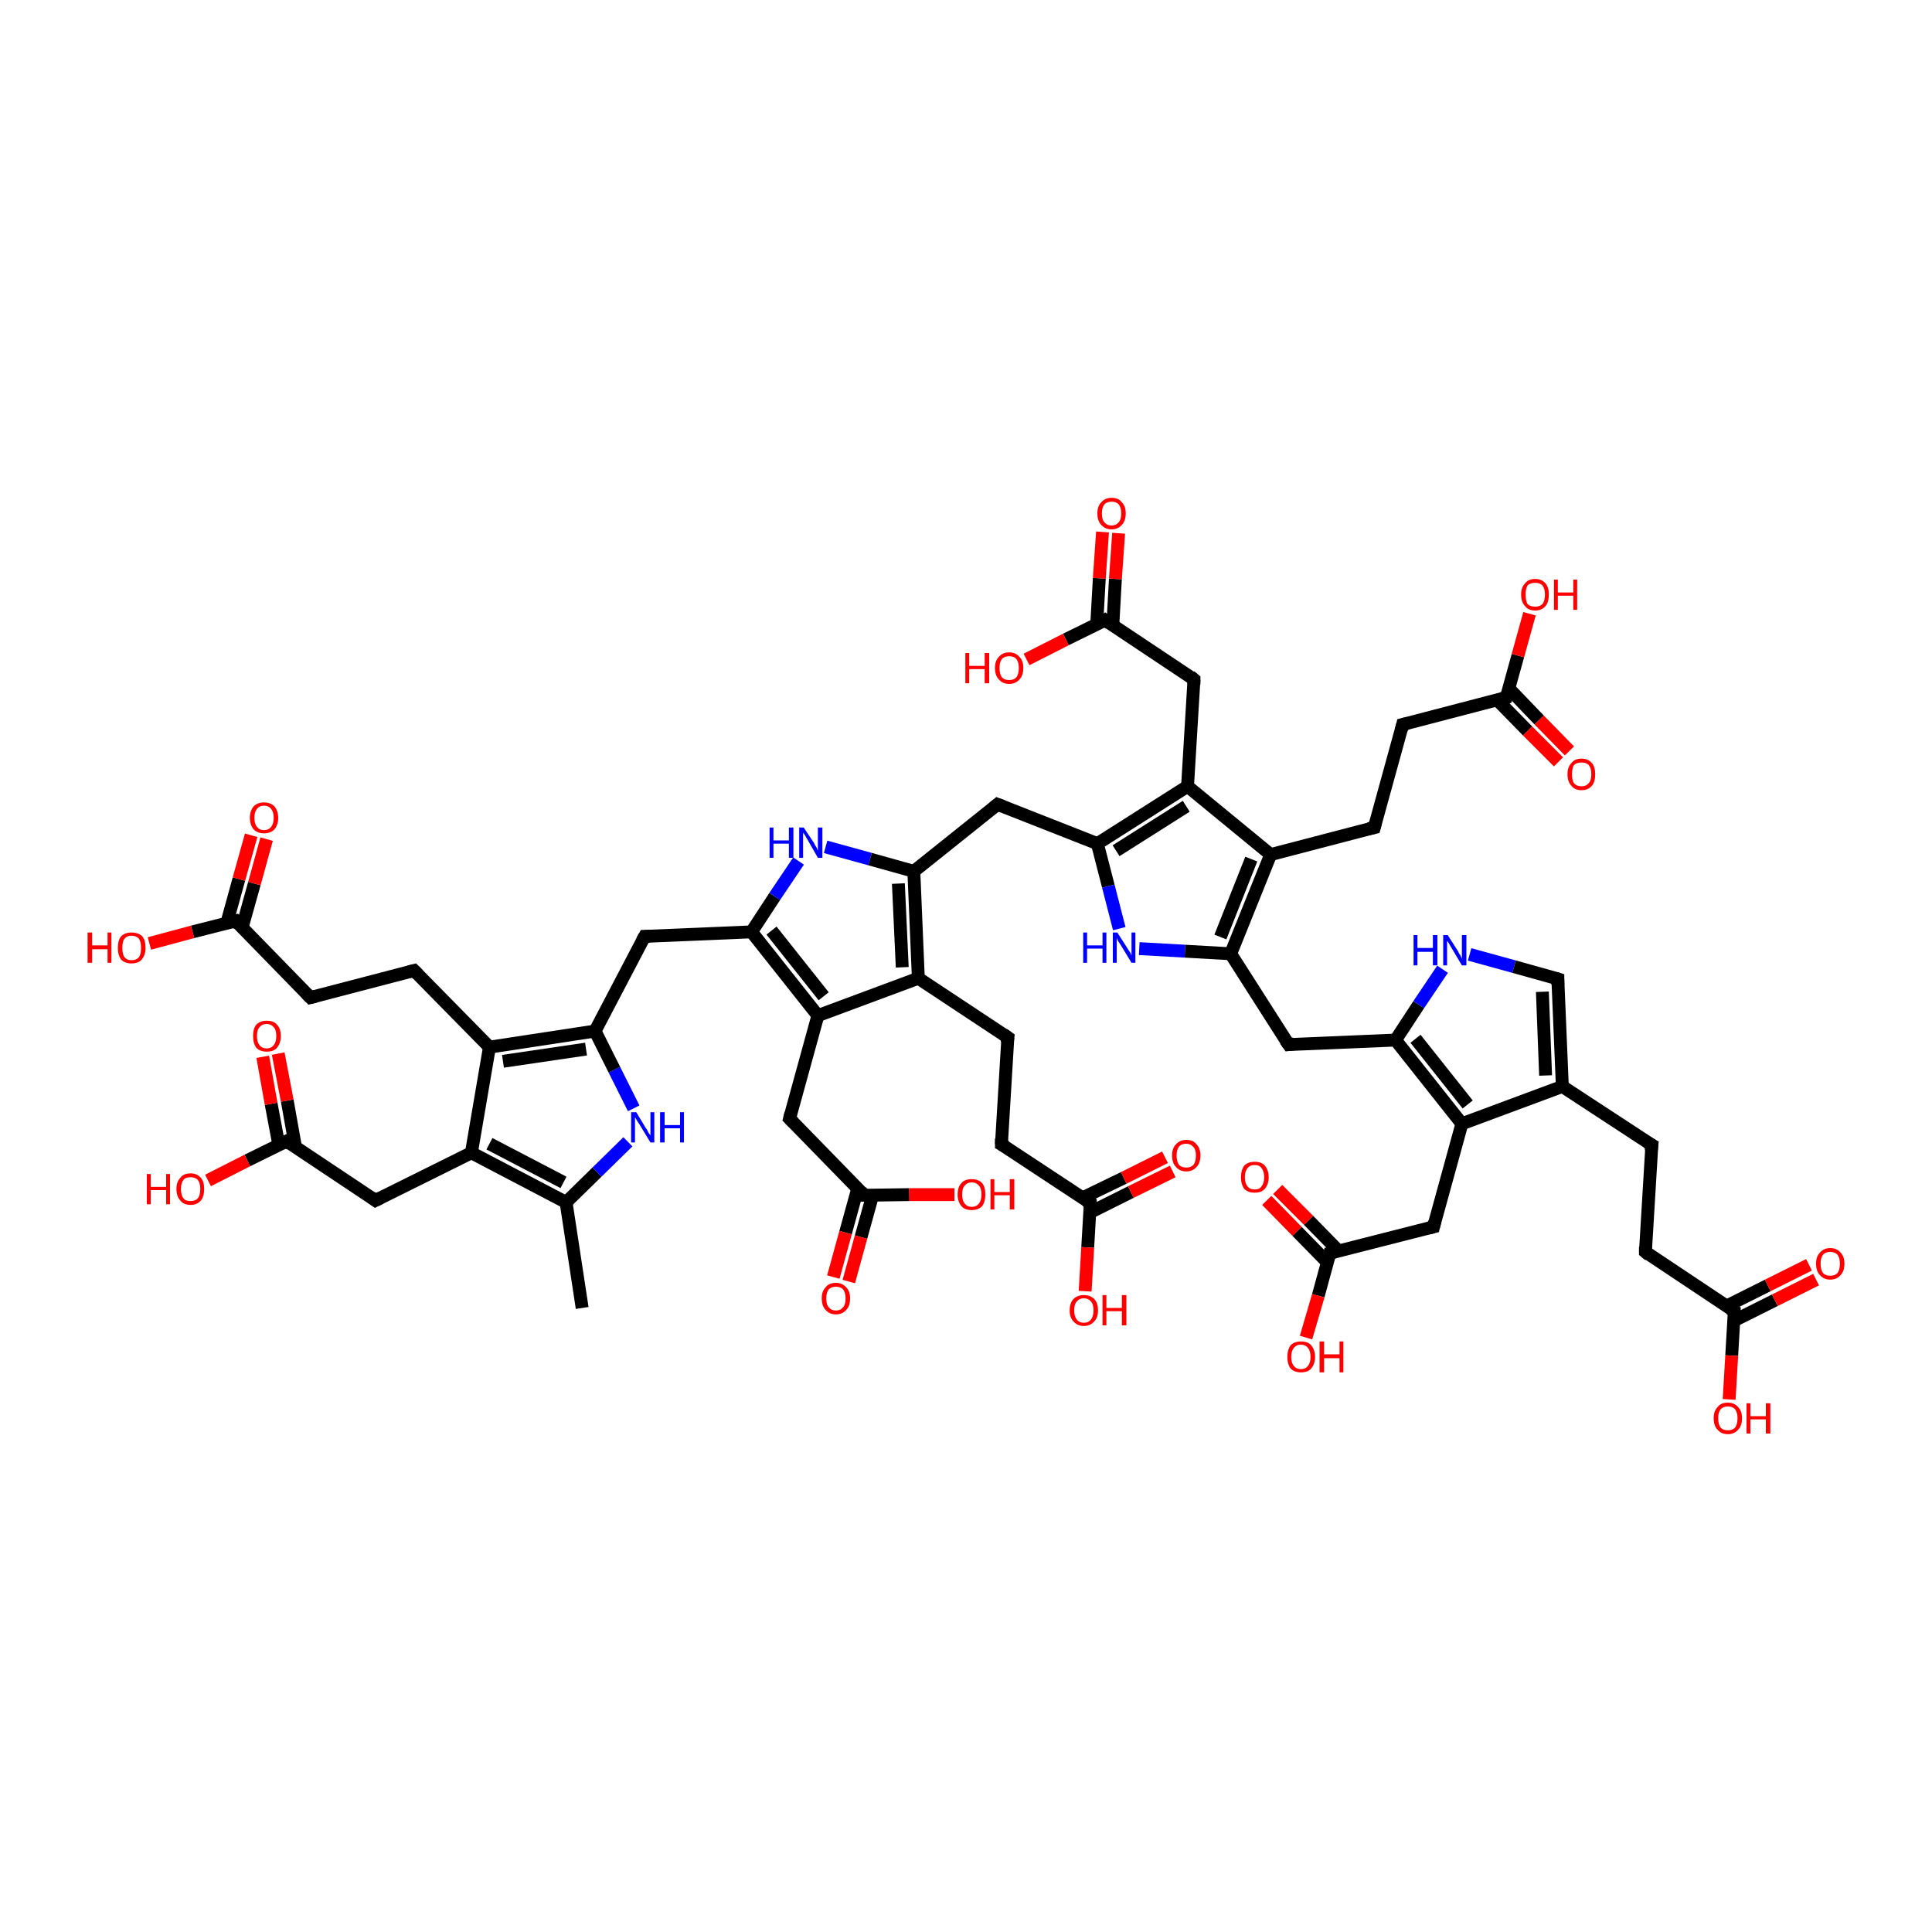 <?xml version='1.0' encoding='iso-8859-1'?>
<svg version='1.1' baseProfile='full'
              xmlns='http://www.w3.org/2000/svg'
                      xmlns:rdkit='http://www.rdkit.org/xml'
                      xmlns:xlink='http://www.w3.org/1999/xlink'
                  xml:space='preserve'
width='300px' height='300px' viewBox='0 0 300 300'>
<!-- END OF HEADER -->
<rect style='opacity:1.0;fill:#FFFFFF;stroke:none' width='300.0' height='300.0' x='0.0' y='0.0'> </rect>
<path class='bond-0 atom-0 atom-1' d='M 90.4,203.1 L 87.9,186.7' style='fill:none;fill-rule:evenodd;stroke:#000000;stroke-width:2.0px;stroke-linecap:butt;stroke-linejoin:miter;stroke-opacity:1' />
<path class='bond-1 atom-1 atom-2' d='M 87.9,186.7 L 92.7,182.0' style='fill:none;fill-rule:evenodd;stroke:#000000;stroke-width:2.0px;stroke-linecap:butt;stroke-linejoin:miter;stroke-opacity:1' />
<path class='bond-1 atom-1 atom-2' d='M 92.7,182.0 L 97.5,177.3' style='fill:none;fill-rule:evenodd;stroke:#0000FF;stroke-width:2.0px;stroke-linecap:butt;stroke-linejoin:miter;stroke-opacity:1' />
<path class='bond-2 atom-2 atom-3' d='M 98.4,172.1 L 95.4,166.1' style='fill:none;fill-rule:evenodd;stroke:#0000FF;stroke-width:2.0px;stroke-linecap:butt;stroke-linejoin:miter;stroke-opacity:1' />
<path class='bond-2 atom-2 atom-3' d='M 95.4,166.1 L 92.4,160.1' style='fill:none;fill-rule:evenodd;stroke:#000000;stroke-width:2.0px;stroke-linecap:butt;stroke-linejoin:miter;stroke-opacity:1' />
<path class='bond-3 atom-3 atom-4' d='M 92.4,160.1 L 100.1,145.4' style='fill:none;fill-rule:evenodd;stroke:#000000;stroke-width:2.0px;stroke-linecap:butt;stroke-linejoin:miter;stroke-opacity:1' />
<path class='bond-4 atom-4 atom-5' d='M 100.1,145.4 L 116.7,144.7' style='fill:none;fill-rule:evenodd;stroke:#000000;stroke-width:2.0px;stroke-linecap:butt;stroke-linejoin:miter;stroke-opacity:1' />
<path class='bond-5 atom-5 atom-6' d='M 116.7,144.7 L 120.3,139.2' style='fill:none;fill-rule:evenodd;stroke:#000000;stroke-width:2.0px;stroke-linecap:butt;stroke-linejoin:miter;stroke-opacity:1' />
<path class='bond-5 atom-5 atom-6' d='M 120.3,139.2 L 124.0,133.7' style='fill:none;fill-rule:evenodd;stroke:#0000FF;stroke-width:2.0px;stroke-linecap:butt;stroke-linejoin:miter;stroke-opacity:1' />
<path class='bond-6 atom-6 atom-7' d='M 128.2,131.5 L 135.1,133.4' style='fill:none;fill-rule:evenodd;stroke:#0000FF;stroke-width:2.0px;stroke-linecap:butt;stroke-linejoin:miter;stroke-opacity:1' />
<path class='bond-6 atom-6 atom-7' d='M 135.1,133.4 L 141.9,135.3' style='fill:none;fill-rule:evenodd;stroke:#000000;stroke-width:2.0px;stroke-linecap:butt;stroke-linejoin:miter;stroke-opacity:1' />
<path class='bond-7 atom-7 atom-8' d='M 141.9,135.3 L 154.9,124.9' style='fill:none;fill-rule:evenodd;stroke:#000000;stroke-width:2.0px;stroke-linecap:butt;stroke-linejoin:miter;stroke-opacity:1' />
<path class='bond-8 atom-8 atom-9' d='M 154.9,124.9 L 170.4,131.0' style='fill:none;fill-rule:evenodd;stroke:#000000;stroke-width:2.0px;stroke-linecap:butt;stroke-linejoin:miter;stroke-opacity:1' />
<path class='bond-9 atom-9 atom-10' d='M 170.4,131.0 L 172.1,137.6' style='fill:none;fill-rule:evenodd;stroke:#000000;stroke-width:2.0px;stroke-linecap:butt;stroke-linejoin:miter;stroke-opacity:1' />
<path class='bond-9 atom-9 atom-10' d='M 172.1,137.6 L 173.8,144.2' style='fill:none;fill-rule:evenodd;stroke:#0000FF;stroke-width:2.0px;stroke-linecap:butt;stroke-linejoin:miter;stroke-opacity:1' />
<path class='bond-10 atom-10 atom-11' d='M 176.9,147.3 L 184.0,147.7' style='fill:none;fill-rule:evenodd;stroke:#0000FF;stroke-width:2.0px;stroke-linecap:butt;stroke-linejoin:miter;stroke-opacity:1' />
<path class='bond-10 atom-10 atom-11' d='M 184.0,147.7 L 191.1,148.1' style='fill:none;fill-rule:evenodd;stroke:#000000;stroke-width:2.0px;stroke-linecap:butt;stroke-linejoin:miter;stroke-opacity:1' />
<path class='bond-11 atom-11 atom-12' d='M 191.1,148.1 L 200.1,162.2' style='fill:none;fill-rule:evenodd;stroke:#000000;stroke-width:2.0px;stroke-linecap:butt;stroke-linejoin:miter;stroke-opacity:1' />
<path class='bond-12 atom-12 atom-13' d='M 200.1,162.2 L 216.7,161.5' style='fill:none;fill-rule:evenodd;stroke:#000000;stroke-width:2.0px;stroke-linecap:butt;stroke-linejoin:miter;stroke-opacity:1' />
<path class='bond-13 atom-13 atom-14' d='M 216.7,161.5 L 220.3,156.0' style='fill:none;fill-rule:evenodd;stroke:#000000;stroke-width:2.0px;stroke-linecap:butt;stroke-linejoin:miter;stroke-opacity:1' />
<path class='bond-13 atom-13 atom-14' d='M 220.3,156.0 L 224.0,150.5' style='fill:none;fill-rule:evenodd;stroke:#0000FF;stroke-width:2.0px;stroke-linecap:butt;stroke-linejoin:miter;stroke-opacity:1' />
<path class='bond-14 atom-14 atom-15' d='M 228.2,148.2 L 235.1,150.1' style='fill:none;fill-rule:evenodd;stroke:#0000FF;stroke-width:2.0px;stroke-linecap:butt;stroke-linejoin:miter;stroke-opacity:1' />
<path class='bond-14 atom-14 atom-15' d='M 235.1,150.1 L 241.9,152.0' style='fill:none;fill-rule:evenodd;stroke:#000000;stroke-width:2.0px;stroke-linecap:butt;stroke-linejoin:miter;stroke-opacity:1' />
<path class='bond-15 atom-15 atom-16' d='M 241.9,152.0 L 242.6,168.7' style='fill:none;fill-rule:evenodd;stroke:#000000;stroke-width:2.0px;stroke-linecap:butt;stroke-linejoin:miter;stroke-opacity:1' />
<path class='bond-15 atom-15 atom-16' d='M 239.5,154.0 L 240.0,167.0' style='fill:none;fill-rule:evenodd;stroke:#000000;stroke-width:2.0px;stroke-linecap:butt;stroke-linejoin:miter;stroke-opacity:1' />
<path class='bond-16 atom-16 atom-17' d='M 242.6,168.7 L 256.5,177.8' style='fill:none;fill-rule:evenodd;stroke:#000000;stroke-width:2.0px;stroke-linecap:butt;stroke-linejoin:miter;stroke-opacity:1' />
<path class='bond-17 atom-17 atom-18' d='M 256.5,177.8 L 255.5,194.4' style='fill:none;fill-rule:evenodd;stroke:#000000;stroke-width:2.0px;stroke-linecap:butt;stroke-linejoin:miter;stroke-opacity:1' />
<path class='bond-18 atom-18 atom-19' d='M 255.5,194.4 L 269.3,203.6' style='fill:none;fill-rule:evenodd;stroke:#000000;stroke-width:2.0px;stroke-linecap:butt;stroke-linejoin:miter;stroke-opacity:1' />
<path class='bond-19 atom-19 atom-20' d='M 269.3,203.6 L 268.9,210.5' style='fill:none;fill-rule:evenodd;stroke:#000000;stroke-width:2.0px;stroke-linecap:butt;stroke-linejoin:miter;stroke-opacity:1' />
<path class='bond-19 atom-19 atom-20' d='M 268.9,210.5 L 268.5,217.3' style='fill:none;fill-rule:evenodd;stroke:#FF0000;stroke-width:2.0px;stroke-linecap:butt;stroke-linejoin:miter;stroke-opacity:1' />
<path class='bond-20 atom-19 atom-21' d='M 269.2,205.1 L 275.6,201.9' style='fill:none;fill-rule:evenodd;stroke:#000000;stroke-width:2.0px;stroke-linecap:butt;stroke-linejoin:miter;stroke-opacity:1' />
<path class='bond-20 atom-19 atom-21' d='M 275.6,201.9 L 282.0,198.7' style='fill:none;fill-rule:evenodd;stroke:#FF0000;stroke-width:2.0px;stroke-linecap:butt;stroke-linejoin:miter;stroke-opacity:1' />
<path class='bond-20 atom-19 atom-21' d='M 268.1,202.8 L 274.5,199.6' style='fill:none;fill-rule:evenodd;stroke:#000000;stroke-width:2.0px;stroke-linecap:butt;stroke-linejoin:miter;stroke-opacity:1' />
<path class='bond-20 atom-19 atom-21' d='M 274.5,199.6 L 280.9,196.4' style='fill:none;fill-rule:evenodd;stroke:#FF0000;stroke-width:2.0px;stroke-linecap:butt;stroke-linejoin:miter;stroke-opacity:1' />
<path class='bond-21 atom-16 atom-22' d='M 242.6,168.7 L 227.0,174.5' style='fill:none;fill-rule:evenodd;stroke:#000000;stroke-width:2.0px;stroke-linecap:butt;stroke-linejoin:miter;stroke-opacity:1' />
<path class='bond-22 atom-22 atom-23' d='M 227.0,174.5 L 222.6,190.5' style='fill:none;fill-rule:evenodd;stroke:#000000;stroke-width:2.0px;stroke-linecap:butt;stroke-linejoin:miter;stroke-opacity:1' />
<path class='bond-23 atom-23 atom-24' d='M 222.6,190.5 L 206.5,194.6' style='fill:none;fill-rule:evenodd;stroke:#000000;stroke-width:2.0px;stroke-linecap:butt;stroke-linejoin:miter;stroke-opacity:1' />
<path class='bond-24 atom-24 atom-25' d='M 206.5,194.6 L 204.7,201.2' style='fill:none;fill-rule:evenodd;stroke:#000000;stroke-width:2.0px;stroke-linecap:butt;stroke-linejoin:miter;stroke-opacity:1' />
<path class='bond-24 atom-24 atom-25' d='M 204.7,201.2 L 202.8,207.7' style='fill:none;fill-rule:evenodd;stroke:#FF0000;stroke-width:2.0px;stroke-linecap:butt;stroke-linejoin:miter;stroke-opacity:1' />
<path class='bond-25 atom-24 atom-26' d='M 207.9,194.3 L 203.2,189.5' style='fill:none;fill-rule:evenodd;stroke:#000000;stroke-width:2.0px;stroke-linecap:butt;stroke-linejoin:miter;stroke-opacity:1' />
<path class='bond-25 atom-24 atom-26' d='M 203.2,189.5 L 198.4,184.7' style='fill:none;fill-rule:evenodd;stroke:#FF0000;stroke-width:2.0px;stroke-linecap:butt;stroke-linejoin:miter;stroke-opacity:1' />
<path class='bond-25 atom-24 atom-26' d='M 206.1,196.0 L 201.4,191.2' style='fill:none;fill-rule:evenodd;stroke:#000000;stroke-width:2.0px;stroke-linecap:butt;stroke-linejoin:miter;stroke-opacity:1' />
<path class='bond-25 atom-24 atom-26' d='M 201.4,191.2 L 196.7,186.4' style='fill:none;fill-rule:evenodd;stroke:#FF0000;stroke-width:2.0px;stroke-linecap:butt;stroke-linejoin:miter;stroke-opacity:1' />
<path class='bond-26 atom-11 atom-27' d='M 191.1,148.1 L 197.3,132.7' style='fill:none;fill-rule:evenodd;stroke:#000000;stroke-width:2.0px;stroke-linecap:butt;stroke-linejoin:miter;stroke-opacity:1' />
<path class='bond-26 atom-11 atom-27' d='M 189.5,145.5 L 194.3,133.4' style='fill:none;fill-rule:evenodd;stroke:#000000;stroke-width:2.0px;stroke-linecap:butt;stroke-linejoin:miter;stroke-opacity:1' />
<path class='bond-27 atom-27 atom-28' d='M 197.3,132.7 L 213.4,128.5' style='fill:none;fill-rule:evenodd;stroke:#000000;stroke-width:2.0px;stroke-linecap:butt;stroke-linejoin:miter;stroke-opacity:1' />
<path class='bond-28 atom-28 atom-29' d='M 213.4,128.5 L 217.8,112.5' style='fill:none;fill-rule:evenodd;stroke:#000000;stroke-width:2.0px;stroke-linecap:butt;stroke-linejoin:miter;stroke-opacity:1' />
<path class='bond-29 atom-29 atom-30' d='M 217.8,112.5 L 233.9,108.3' style='fill:none;fill-rule:evenodd;stroke:#000000;stroke-width:2.0px;stroke-linecap:butt;stroke-linejoin:miter;stroke-opacity:1' />
<path class='bond-30 atom-30 atom-31' d='M 233.9,108.3 L 235.7,101.8' style='fill:none;fill-rule:evenodd;stroke:#000000;stroke-width:2.0px;stroke-linecap:butt;stroke-linejoin:miter;stroke-opacity:1' />
<path class='bond-30 atom-30 atom-31' d='M 235.7,101.8 L 237.5,95.3' style='fill:none;fill-rule:evenodd;stroke:#FF0000;stroke-width:2.0px;stroke-linecap:butt;stroke-linejoin:miter;stroke-opacity:1' />
<path class='bond-31 atom-30 atom-32' d='M 232.5,108.7 L 237.2,113.5' style='fill:none;fill-rule:evenodd;stroke:#000000;stroke-width:2.0px;stroke-linecap:butt;stroke-linejoin:miter;stroke-opacity:1' />
<path class='bond-31 atom-30 atom-32' d='M 237.2,113.5 L 242.0,118.3' style='fill:none;fill-rule:evenodd;stroke:#FF0000;stroke-width:2.0px;stroke-linecap:butt;stroke-linejoin:miter;stroke-opacity:1' />
<path class='bond-31 atom-30 atom-32' d='M 234.3,106.9 L 239.0,111.8' style='fill:none;fill-rule:evenodd;stroke:#000000;stroke-width:2.0px;stroke-linecap:butt;stroke-linejoin:miter;stroke-opacity:1' />
<path class='bond-31 atom-30 atom-32' d='M 239.0,111.8 L 243.7,116.6' style='fill:none;fill-rule:evenodd;stroke:#FF0000;stroke-width:2.0px;stroke-linecap:butt;stroke-linejoin:miter;stroke-opacity:1' />
<path class='bond-32 atom-27 atom-33' d='M 197.3,132.7 L 184.4,122.1' style='fill:none;fill-rule:evenodd;stroke:#000000;stroke-width:2.0px;stroke-linecap:butt;stroke-linejoin:miter;stroke-opacity:1' />
<path class='bond-33 atom-33 atom-34' d='M 184.4,122.1 L 185.4,105.5' style='fill:none;fill-rule:evenodd;stroke:#000000;stroke-width:2.0px;stroke-linecap:butt;stroke-linejoin:miter;stroke-opacity:1' />
<path class='bond-34 atom-34 atom-35' d='M 185.4,105.5 L 171.6,96.3' style='fill:none;fill-rule:evenodd;stroke:#000000;stroke-width:2.0px;stroke-linecap:butt;stroke-linejoin:miter;stroke-opacity:1' />
<path class='bond-35 atom-35 atom-36' d='M 171.6,96.3 L 165.5,99.3' style='fill:none;fill-rule:evenodd;stroke:#000000;stroke-width:2.0px;stroke-linecap:butt;stroke-linejoin:miter;stroke-opacity:1' />
<path class='bond-35 atom-35 atom-36' d='M 165.5,99.3 L 159.4,102.4' style='fill:none;fill-rule:evenodd;stroke:#FF0000;stroke-width:2.0px;stroke-linecap:butt;stroke-linejoin:miter;stroke-opacity:1' />
<path class='bond-36 atom-35 atom-37' d='M 172.8,97.1 L 173.2,89.9' style='fill:none;fill-rule:evenodd;stroke:#000000;stroke-width:2.0px;stroke-linecap:butt;stroke-linejoin:miter;stroke-opacity:1' />
<path class='bond-36 atom-35 atom-37' d='M 173.2,89.9 L 173.7,82.8' style='fill:none;fill-rule:evenodd;stroke:#FF0000;stroke-width:2.0px;stroke-linecap:butt;stroke-linejoin:miter;stroke-opacity:1' />
<path class='bond-36 atom-35 atom-37' d='M 170.3,96.9 L 170.7,89.8' style='fill:none;fill-rule:evenodd;stroke:#000000;stroke-width:2.0px;stroke-linecap:butt;stroke-linejoin:miter;stroke-opacity:1' />
<path class='bond-36 atom-35 atom-37' d='M 170.7,89.8 L 171.2,82.6' style='fill:none;fill-rule:evenodd;stroke:#FF0000;stroke-width:2.0px;stroke-linecap:butt;stroke-linejoin:miter;stroke-opacity:1' />
<path class='bond-37 atom-7 atom-38' d='M 141.9,135.3 L 142.6,151.9' style='fill:none;fill-rule:evenodd;stroke:#000000;stroke-width:2.0px;stroke-linecap:butt;stroke-linejoin:miter;stroke-opacity:1' />
<path class='bond-37 atom-7 atom-38' d='M 139.5,137.2 L 140.1,150.2' style='fill:none;fill-rule:evenodd;stroke:#000000;stroke-width:2.0px;stroke-linecap:butt;stroke-linejoin:miter;stroke-opacity:1' />
<path class='bond-38 atom-38 atom-39' d='M 142.6,151.9 L 156.5,161.1' style='fill:none;fill-rule:evenodd;stroke:#000000;stroke-width:2.0px;stroke-linecap:butt;stroke-linejoin:miter;stroke-opacity:1' />
<path class='bond-39 atom-39 atom-40' d='M 156.5,161.1 L 155.5,177.7' style='fill:none;fill-rule:evenodd;stroke:#000000;stroke-width:2.0px;stroke-linecap:butt;stroke-linejoin:miter;stroke-opacity:1' />
<path class='bond-40 atom-40 atom-41' d='M 155.5,177.7 L 169.3,186.8' style='fill:none;fill-rule:evenodd;stroke:#000000;stroke-width:2.0px;stroke-linecap:butt;stroke-linejoin:miter;stroke-opacity:1' />
<path class='bond-41 atom-41 atom-42' d='M 169.3,186.8 L 168.9,193.7' style='fill:none;fill-rule:evenodd;stroke:#000000;stroke-width:2.0px;stroke-linecap:butt;stroke-linejoin:miter;stroke-opacity:1' />
<path class='bond-41 atom-41 atom-42' d='M 168.9,193.7 L 168.5,200.5' style='fill:none;fill-rule:evenodd;stroke:#FF0000;stroke-width:2.0px;stroke-linecap:butt;stroke-linejoin:miter;stroke-opacity:1' />
<path class='bond-42 atom-41 atom-43' d='M 169.2,188.3 L 175.6,185.1' style='fill:none;fill-rule:evenodd;stroke:#000000;stroke-width:2.0px;stroke-linecap:butt;stroke-linejoin:miter;stroke-opacity:1' />
<path class='bond-42 atom-41 atom-43' d='M 175.6,185.1 L 182.1,181.9' style='fill:none;fill-rule:evenodd;stroke:#FF0000;stroke-width:2.0px;stroke-linecap:butt;stroke-linejoin:miter;stroke-opacity:1' />
<path class='bond-42 atom-41 atom-43' d='M 168.1,186.0 L 174.5,182.9' style='fill:none;fill-rule:evenodd;stroke:#000000;stroke-width:2.0px;stroke-linecap:butt;stroke-linejoin:miter;stroke-opacity:1' />
<path class='bond-42 atom-41 atom-43' d='M 174.5,182.9 L 180.9,179.7' style='fill:none;fill-rule:evenodd;stroke:#FF0000;stroke-width:2.0px;stroke-linecap:butt;stroke-linejoin:miter;stroke-opacity:1' />
<path class='bond-43 atom-38 atom-44' d='M 142.6,151.9 L 127.0,157.7' style='fill:none;fill-rule:evenodd;stroke:#000000;stroke-width:2.0px;stroke-linecap:butt;stroke-linejoin:miter;stroke-opacity:1' />
<path class='bond-44 atom-44 atom-45' d='M 127.0,157.7 L 122.6,173.7' style='fill:none;fill-rule:evenodd;stroke:#000000;stroke-width:2.0px;stroke-linecap:butt;stroke-linejoin:miter;stroke-opacity:1' />
<path class='bond-45 atom-45 atom-46' d='M 122.6,173.7 L 134.2,185.6' style='fill:none;fill-rule:evenodd;stroke:#000000;stroke-width:2.0px;stroke-linecap:butt;stroke-linejoin:miter;stroke-opacity:1' />
<path class='bond-46 atom-46 atom-47' d='M 134.2,185.6 L 141.2,185.5' style='fill:none;fill-rule:evenodd;stroke:#000000;stroke-width:2.0px;stroke-linecap:butt;stroke-linejoin:miter;stroke-opacity:1' />
<path class='bond-46 atom-46 atom-47' d='M 141.2,185.5 L 148.2,185.5' style='fill:none;fill-rule:evenodd;stroke:#FF0000;stroke-width:2.0px;stroke-linecap:butt;stroke-linejoin:miter;stroke-opacity:1' />
<path class='bond-47 atom-46 atom-48' d='M 133.2,184.5 L 131.3,191.4' style='fill:none;fill-rule:evenodd;stroke:#000000;stroke-width:2.0px;stroke-linecap:butt;stroke-linejoin:miter;stroke-opacity:1' />
<path class='bond-47 atom-46 atom-48' d='M 131.3,191.4 L 129.4,198.3' style='fill:none;fill-rule:evenodd;stroke:#FF0000;stroke-width:2.0px;stroke-linecap:butt;stroke-linejoin:miter;stroke-opacity:1' />
<path class='bond-47 atom-46 atom-48' d='M 135.5,185.6 L 133.7,192.1' style='fill:none;fill-rule:evenodd;stroke:#000000;stroke-width:2.0px;stroke-linecap:butt;stroke-linejoin:miter;stroke-opacity:1' />
<path class='bond-47 atom-46 atom-48' d='M 133.7,192.1 L 131.8,199.0' style='fill:none;fill-rule:evenodd;stroke:#FF0000;stroke-width:2.0px;stroke-linecap:butt;stroke-linejoin:miter;stroke-opacity:1' />
<path class='bond-48 atom-3 atom-49' d='M 92.4,160.1 L 76.0,162.6' style='fill:none;fill-rule:evenodd;stroke:#000000;stroke-width:2.0px;stroke-linecap:butt;stroke-linejoin:miter;stroke-opacity:1' />
<path class='bond-48 atom-3 atom-49' d='M 91.0,162.9 L 78.1,164.8' style='fill:none;fill-rule:evenodd;stroke:#000000;stroke-width:2.0px;stroke-linecap:butt;stroke-linejoin:miter;stroke-opacity:1' />
<path class='bond-49 atom-49 atom-50' d='M 76.0,162.6 L 64.3,150.7' style='fill:none;fill-rule:evenodd;stroke:#000000;stroke-width:2.0px;stroke-linecap:butt;stroke-linejoin:miter;stroke-opacity:1' />
<path class='bond-50 atom-50 atom-51' d='M 64.3,150.7 L 48.2,154.9' style='fill:none;fill-rule:evenodd;stroke:#000000;stroke-width:2.0px;stroke-linecap:butt;stroke-linejoin:miter;stroke-opacity:1' />
<path class='bond-51 atom-51 atom-52' d='M 48.2,154.9 L 36.6,143.0' style='fill:none;fill-rule:evenodd;stroke:#000000;stroke-width:2.0px;stroke-linecap:butt;stroke-linejoin:miter;stroke-opacity:1' />
<path class='bond-52 atom-52 atom-53' d='M 36.6,143.0 L 29.9,144.7' style='fill:none;fill-rule:evenodd;stroke:#000000;stroke-width:2.0px;stroke-linecap:butt;stroke-linejoin:miter;stroke-opacity:1' />
<path class='bond-52 atom-52 atom-53' d='M 29.9,144.7 L 23.2,146.5' style='fill:none;fill-rule:evenodd;stroke:#FF0000;stroke-width:2.0px;stroke-linecap:butt;stroke-linejoin:miter;stroke-opacity:1' />
<path class='bond-53 atom-52 atom-54' d='M 37.6,144.0 L 39.5,137.2' style='fill:none;fill-rule:evenodd;stroke:#000000;stroke-width:2.0px;stroke-linecap:butt;stroke-linejoin:miter;stroke-opacity:1' />
<path class='bond-53 atom-52 atom-54' d='M 39.5,137.2 L 41.4,130.3' style='fill:none;fill-rule:evenodd;stroke:#FF0000;stroke-width:2.0px;stroke-linecap:butt;stroke-linejoin:miter;stroke-opacity:1' />
<path class='bond-53 atom-52 atom-54' d='M 35.2,143.4 L 37.1,136.5' style='fill:none;fill-rule:evenodd;stroke:#000000;stroke-width:2.0px;stroke-linecap:butt;stroke-linejoin:miter;stroke-opacity:1' />
<path class='bond-53 atom-52 atom-54' d='M 37.1,136.5 L 39.0,129.7' style='fill:none;fill-rule:evenodd;stroke:#FF0000;stroke-width:2.0px;stroke-linecap:butt;stroke-linejoin:miter;stroke-opacity:1' />
<path class='bond-54 atom-49 atom-55' d='M 76.0,162.6 L 73.2,179.0' style='fill:none;fill-rule:evenodd;stroke:#000000;stroke-width:2.0px;stroke-linecap:butt;stroke-linejoin:miter;stroke-opacity:1' />
<path class='bond-55 atom-55 atom-56' d='M 73.2,179.0 L 58.3,186.4' style='fill:none;fill-rule:evenodd;stroke:#000000;stroke-width:2.0px;stroke-linecap:butt;stroke-linejoin:miter;stroke-opacity:1' />
<path class='bond-56 atom-56 atom-57' d='M 58.3,186.4 L 44.5,177.2' style='fill:none;fill-rule:evenodd;stroke:#000000;stroke-width:2.0px;stroke-linecap:butt;stroke-linejoin:miter;stroke-opacity:1' />
<path class='bond-57 atom-57 atom-58' d='M 44.5,177.2 L 38.4,180.2' style='fill:none;fill-rule:evenodd;stroke:#000000;stroke-width:2.0px;stroke-linecap:butt;stroke-linejoin:miter;stroke-opacity:1' />
<path class='bond-57 atom-57 atom-58' d='M 38.4,180.2 L 32.3,183.3' style='fill:none;fill-rule:evenodd;stroke:#FF0000;stroke-width:2.0px;stroke-linecap:butt;stroke-linejoin:miter;stroke-opacity:1' />
<path class='bond-58 atom-57 atom-59' d='M 45.9,178.2 L 44.6,170.9' style='fill:none;fill-rule:evenodd;stroke:#000000;stroke-width:2.0px;stroke-linecap:butt;stroke-linejoin:miter;stroke-opacity:1' />
<path class='bond-58 atom-57 atom-59' d='M 44.6,170.9 L 43.2,163.6' style='fill:none;fill-rule:evenodd;stroke:#FF0000;stroke-width:2.0px;stroke-linecap:butt;stroke-linejoin:miter;stroke-opacity:1' />
<path class='bond-58 atom-57 atom-59' d='M 43.3,177.8 L 42.1,171.4' style='fill:none;fill-rule:evenodd;stroke:#000000;stroke-width:2.0px;stroke-linecap:butt;stroke-linejoin:miter;stroke-opacity:1' />
<path class='bond-58 atom-57 atom-59' d='M 42.1,171.4 L 40.8,164.1' style='fill:none;fill-rule:evenodd;stroke:#FF0000;stroke-width:2.0px;stroke-linecap:butt;stroke-linejoin:miter;stroke-opacity:1' />
<path class='bond-59 atom-55 atom-1' d='M 73.2,179.0 L 87.9,186.7' style='fill:none;fill-rule:evenodd;stroke:#000000;stroke-width:2.0px;stroke-linecap:butt;stroke-linejoin:miter;stroke-opacity:1' />
<path class='bond-59 atom-55 atom-1' d='M 76.0,177.6 L 87.5,183.6' style='fill:none;fill-rule:evenodd;stroke:#000000;stroke-width:2.0px;stroke-linecap:butt;stroke-linejoin:miter;stroke-opacity:1' />
<path class='bond-60 atom-44 atom-5' d='M 127.0,157.7 L 116.7,144.7' style='fill:none;fill-rule:evenodd;stroke:#000000;stroke-width:2.0px;stroke-linecap:butt;stroke-linejoin:miter;stroke-opacity:1' />
<path class='bond-60 atom-44 atom-5' d='M 127.9,154.7 L 119.8,144.5' style='fill:none;fill-rule:evenodd;stroke:#000000;stroke-width:2.0px;stroke-linecap:butt;stroke-linejoin:miter;stroke-opacity:1' />
<path class='bond-61 atom-33 atom-9' d='M 184.4,122.1 L 170.4,131.0' style='fill:none;fill-rule:evenodd;stroke:#000000;stroke-width:2.0px;stroke-linecap:butt;stroke-linejoin:miter;stroke-opacity:1' />
<path class='bond-61 atom-33 atom-9' d='M 184.2,125.2 L 173.3,132.1' style='fill:none;fill-rule:evenodd;stroke:#000000;stroke-width:2.0px;stroke-linecap:butt;stroke-linejoin:miter;stroke-opacity:1' />
<path class='bond-62 atom-22 atom-13' d='M 227.0,174.5 L 216.7,161.5' style='fill:none;fill-rule:evenodd;stroke:#000000;stroke-width:2.0px;stroke-linecap:butt;stroke-linejoin:miter;stroke-opacity:1' />
<path class='bond-62 atom-22 atom-13' d='M 227.9,171.5 L 219.8,161.3' style='fill:none;fill-rule:evenodd;stroke:#000000;stroke-width:2.0px;stroke-linecap:butt;stroke-linejoin:miter;stroke-opacity:1' />
<path d='M 99.7,146.1 L 100.1,145.4 L 100.9,145.4' style='fill:none;stroke:#000000;stroke-width:2.0px;stroke-linecap:butt;stroke-linejoin:miter;stroke-opacity:1;' />
<path d='M 154.3,125.4 L 154.9,124.9 L 155.7,125.2' style='fill:none;stroke:#000000;stroke-width:2.0px;stroke-linecap:butt;stroke-linejoin:miter;stroke-opacity:1;' />
<path d='M 199.6,161.5 L 200.1,162.2 L 200.9,162.1' style='fill:none;stroke:#000000;stroke-width:2.0px;stroke-linecap:butt;stroke-linejoin:miter;stroke-opacity:1;' />
<path d='M 241.6,151.9 L 241.9,152.0 L 241.9,152.9' style='fill:none;stroke:#000000;stroke-width:2.0px;stroke-linecap:butt;stroke-linejoin:miter;stroke-opacity:1;' />
<path d='M 255.8,177.4 L 256.5,177.8 L 256.4,178.7' style='fill:none;stroke:#000000;stroke-width:2.0px;stroke-linecap:butt;stroke-linejoin:miter;stroke-opacity:1;' />
<path d='M 255.5,193.6 L 255.5,194.4 L 256.1,194.9' style='fill:none;stroke:#000000;stroke-width:2.0px;stroke-linecap:butt;stroke-linejoin:miter;stroke-opacity:1;' />
<path d='M 268.6,203.2 L 269.3,203.6 L 269.3,204.0' style='fill:none;stroke:#000000;stroke-width:2.0px;stroke-linecap:butt;stroke-linejoin:miter;stroke-opacity:1;' />
<path d='M 222.8,189.7 L 222.6,190.5 L 221.8,190.7' style='fill:none;stroke:#000000;stroke-width:2.0px;stroke-linecap:butt;stroke-linejoin:miter;stroke-opacity:1;' />
<path d='M 207.3,194.4 L 206.5,194.6 L 206.4,195.0' style='fill:none;stroke:#000000;stroke-width:2.0px;stroke-linecap:butt;stroke-linejoin:miter;stroke-opacity:1;' />
<path d='M 212.5,128.7 L 213.4,128.5 L 213.6,127.7' style='fill:none;stroke:#000000;stroke-width:2.0px;stroke-linecap:butt;stroke-linejoin:miter;stroke-opacity:1;' />
<path d='M 217.6,113.3 L 217.8,112.5 L 218.6,112.3' style='fill:none;stroke:#000000;stroke-width:2.0px;stroke-linecap:butt;stroke-linejoin:miter;stroke-opacity:1;' />
<path d='M 233.1,108.5 L 233.9,108.3 L 234.0,108.0' style='fill:none;stroke:#000000;stroke-width:2.0px;stroke-linecap:butt;stroke-linejoin:miter;stroke-opacity:1;' />
<path d='M 185.4,106.3 L 185.4,105.5 L 184.8,105.0' style='fill:none;stroke:#000000;stroke-width:2.0px;stroke-linecap:butt;stroke-linejoin:miter;stroke-opacity:1;' />
<path d='M 172.3,96.8 L 171.6,96.3 L 171.3,96.5' style='fill:none;stroke:#000000;stroke-width:2.0px;stroke-linecap:butt;stroke-linejoin:miter;stroke-opacity:1;' />
<path d='M 155.8,160.6 L 156.5,161.1 L 156.4,161.9' style='fill:none;stroke:#000000;stroke-width:2.0px;stroke-linecap:butt;stroke-linejoin:miter;stroke-opacity:1;' />
<path d='M 155.5,176.8 L 155.5,177.7 L 156.2,178.1' style='fill:none;stroke:#000000;stroke-width:2.0px;stroke-linecap:butt;stroke-linejoin:miter;stroke-opacity:1;' />
<path d='M 168.6,186.4 L 169.3,186.8 L 169.3,187.2' style='fill:none;stroke:#000000;stroke-width:2.0px;stroke-linecap:butt;stroke-linejoin:miter;stroke-opacity:1;' />
<path d='M 122.8,172.9 L 122.6,173.7 L 123.2,174.3' style='fill:none;stroke:#000000;stroke-width:2.0px;stroke-linecap:butt;stroke-linejoin:miter;stroke-opacity:1;' />
<path d='M 133.7,185.0 L 134.2,185.6 L 134.6,185.6' style='fill:none;stroke:#000000;stroke-width:2.0px;stroke-linecap:butt;stroke-linejoin:miter;stroke-opacity:1;' />
<path d='M 64.9,151.3 L 64.3,150.7 L 63.5,150.9' style='fill:none;stroke:#000000;stroke-width:2.0px;stroke-linecap:butt;stroke-linejoin:miter;stroke-opacity:1;' />
<path d='M 49.0,154.7 L 48.2,154.9 L 47.6,154.3' style='fill:none;stroke:#000000;stroke-width:2.0px;stroke-linecap:butt;stroke-linejoin:miter;stroke-opacity:1;' />
<path d='M 37.1,143.6 L 36.6,143.0 L 36.2,143.1' style='fill:none;stroke:#000000;stroke-width:2.0px;stroke-linecap:butt;stroke-linejoin:miter;stroke-opacity:1;' />
<path d='M 59.1,186.0 L 58.3,186.4 L 57.6,185.9' style='fill:none;stroke:#000000;stroke-width:2.0px;stroke-linecap:butt;stroke-linejoin:miter;stroke-opacity:1;' />
<path d='M 45.1,177.7 L 44.5,177.2 L 44.1,177.4' style='fill:none;stroke:#000000;stroke-width:2.0px;stroke-linecap:butt;stroke-linejoin:miter;stroke-opacity:1;' />
<path class='atom-2' d='M 98.8 172.7
L 100.3 175.2
Q 100.5 175.4, 100.7 175.9
Q 101.0 176.3, 101.0 176.3
L 101.0 172.7
L 101.6 172.7
L 101.6 177.4
L 101.0 177.4
L 99.3 174.6
Q 99.1 174.3, 98.9 174.0
Q 98.7 173.6, 98.6 173.5
L 98.6 177.4
L 98.0 177.4
L 98.0 172.7
L 98.8 172.7
' fill='#0000FF'/>
<path class='atom-2' d='M 102.5 172.7
L 103.2 172.7
L 103.2 174.7
L 105.6 174.7
L 105.6 172.7
L 106.2 172.7
L 106.2 177.4
L 105.6 177.4
L 105.6 175.2
L 103.2 175.2
L 103.2 177.4
L 102.5 177.4
L 102.5 172.7
' fill='#0000FF'/>
<path class='atom-6' d='M 119.5 128.5
L 120.1 128.5
L 120.1 130.5
L 122.5 130.5
L 122.5 128.5
L 123.2 128.5
L 123.2 133.2
L 122.5 133.2
L 122.5 131.0
L 120.1 131.0
L 120.1 133.2
L 119.5 133.2
L 119.5 128.5
' fill='#0000FF'/>
<path class='atom-6' d='M 124.8 128.5
L 126.4 130.9
Q 126.5 131.2, 126.8 131.6
Q 127.0 132.1, 127.0 132.1
L 127.0 128.5
L 127.7 128.5
L 127.7 133.2
L 127.0 133.2
L 125.4 130.4
Q 125.2 130.1, 125.0 129.7
Q 124.8 129.4, 124.7 129.3
L 124.7 133.2
L 124.1 133.2
L 124.1 128.5
L 124.8 128.5
' fill='#0000FF'/>
<path class='atom-10' d='M 168.2 144.8
L 168.8 144.8
L 168.8 146.8
L 171.2 146.8
L 171.2 144.8
L 171.8 144.8
L 171.8 149.5
L 171.2 149.5
L 171.2 147.3
L 168.8 147.3
L 168.8 149.5
L 168.2 149.5
L 168.2 144.8
' fill='#0000FF'/>
<path class='atom-10' d='M 173.5 144.8
L 175.1 147.3
Q 175.2 147.5, 175.5 147.9
Q 175.7 148.4, 175.7 148.4
L 175.7 144.8
L 176.3 144.8
L 176.3 149.5
L 175.7 149.5
L 174.0 146.7
Q 173.8 146.4, 173.6 146.1
Q 173.4 145.7, 173.4 145.6
L 173.4 149.5
L 172.8 149.5
L 172.8 144.8
L 173.5 144.8
' fill='#0000FF'/>
<path class='atom-14' d='M 219.5 145.2
L 220.1 145.2
L 220.1 147.2
L 222.5 147.2
L 222.5 145.2
L 223.2 145.2
L 223.2 149.9
L 222.5 149.9
L 222.5 147.8
L 220.1 147.8
L 220.1 149.9
L 219.5 149.9
L 219.5 145.2
' fill='#0000FF'/>
<path class='atom-14' d='M 224.8 145.2
L 226.4 147.7
Q 226.5 148.0, 226.8 148.4
Q 227.0 148.9, 227.0 148.9
L 227.0 145.2
L 227.7 145.2
L 227.7 149.9
L 227.0 149.9
L 225.4 147.2
Q 225.2 146.9, 225.0 146.5
Q 224.8 146.2, 224.7 146.1
L 224.7 149.9
L 224.1 149.9
L 224.1 145.2
L 224.8 145.2
' fill='#0000FF'/>
<path class='atom-20' d='M 266.1 220.2
Q 266.1 219.1, 266.7 218.5
Q 267.2 217.8, 268.3 217.8
Q 269.3 217.8, 269.9 218.5
Q 270.5 219.1, 270.5 220.2
Q 270.5 221.4, 269.9 222.0
Q 269.3 222.7, 268.3 222.7
Q 267.3 222.7, 266.7 222.0
Q 266.1 221.4, 266.1 220.2
M 268.3 222.1
Q 269.0 222.1, 269.4 221.7
Q 269.8 221.2, 269.8 220.2
Q 269.8 219.3, 269.4 218.8
Q 269.0 218.4, 268.3 218.4
Q 267.6 218.4, 267.2 218.8
Q 266.8 219.3, 266.8 220.2
Q 266.8 221.2, 267.2 221.7
Q 267.6 222.1, 268.3 222.1
' fill='#FF0000'/>
<path class='atom-20' d='M 271.2 217.9
L 271.8 217.9
L 271.8 219.9
L 274.2 219.9
L 274.2 217.9
L 274.9 217.9
L 274.9 222.6
L 274.2 222.6
L 274.2 220.4
L 271.8 220.4
L 271.8 222.6
L 271.2 222.6
L 271.2 217.9
' fill='#FF0000'/>
<path class='atom-21' d='M 282.0 196.2
Q 282.0 195.1, 282.6 194.5
Q 283.2 193.8, 284.2 193.8
Q 285.2 193.8, 285.8 194.5
Q 286.4 195.1, 286.4 196.2
Q 286.4 197.4, 285.8 198.0
Q 285.2 198.7, 284.2 198.7
Q 283.2 198.7, 282.6 198.0
Q 282.0 197.4, 282.0 196.2
M 284.2 198.1
Q 284.9 198.1, 285.3 197.7
Q 285.7 197.2, 285.7 196.2
Q 285.7 195.3, 285.3 194.8
Q 284.9 194.4, 284.2 194.4
Q 283.5 194.4, 283.1 194.8
Q 282.7 195.3, 282.7 196.2
Q 282.7 197.2, 283.1 197.7
Q 283.5 198.1, 284.2 198.1
' fill='#FF0000'/>
<path class='atom-25' d='M 199.9 210.7
Q 199.9 209.6, 200.4 208.9
Q 201.0 208.3, 202.0 208.3
Q 203.1 208.3, 203.6 208.9
Q 204.2 209.6, 204.2 210.7
Q 204.2 211.8, 203.6 212.5
Q 203.1 213.1, 202.0 213.1
Q 201.0 213.1, 200.4 212.5
Q 199.9 211.8, 199.9 210.7
M 202.0 212.6
Q 202.7 212.6, 203.1 212.1
Q 203.5 211.6, 203.5 210.7
Q 203.5 209.8, 203.1 209.3
Q 202.7 208.8, 202.0 208.8
Q 201.3 208.8, 200.9 209.3
Q 200.5 209.8, 200.5 210.7
Q 200.5 211.6, 200.9 212.1
Q 201.3 212.6, 202.0 212.6
' fill='#FF0000'/>
<path class='atom-25' d='M 204.9 208.3
L 205.6 208.3
L 205.6 210.3
L 208.0 210.3
L 208.0 208.3
L 208.6 208.3
L 208.6 213.1
L 208.0 213.1
L 208.0 210.9
L 205.6 210.9
L 205.6 213.1
L 204.9 213.1
L 204.9 208.3
' fill='#FF0000'/>
<path class='atom-26' d='M 192.7 182.8
Q 192.7 181.7, 193.2 181.0
Q 193.8 180.4, 194.8 180.4
Q 195.9 180.4, 196.4 181.0
Q 197.0 181.7, 197.0 182.8
Q 197.0 183.9, 196.4 184.6
Q 195.9 185.2, 194.8 185.2
Q 193.8 185.2, 193.2 184.6
Q 192.7 183.9, 192.7 182.8
M 194.8 184.7
Q 195.6 184.7, 195.9 184.2
Q 196.3 183.7, 196.3 182.8
Q 196.3 181.9, 195.9 181.4
Q 195.6 180.9, 194.8 180.9
Q 194.1 180.9, 193.7 181.4
Q 193.3 181.9, 193.3 182.8
Q 193.3 183.7, 193.7 184.2
Q 194.1 184.7, 194.8 184.7
' fill='#FF0000'/>
<path class='atom-31' d='M 236.2 92.3
Q 236.2 91.2, 236.8 90.6
Q 237.3 89.9, 238.4 89.9
Q 239.4 89.9, 240.0 90.6
Q 240.5 91.2, 240.5 92.3
Q 240.5 93.5, 240.0 94.1
Q 239.4 94.8, 238.4 94.8
Q 237.3 94.8, 236.8 94.1
Q 236.2 93.5, 236.2 92.3
M 238.4 94.2
Q 239.1 94.2, 239.5 93.8
Q 239.9 93.3, 239.9 92.3
Q 239.9 91.4, 239.5 90.9
Q 239.1 90.5, 238.4 90.5
Q 237.6 90.5, 237.2 90.9
Q 236.9 91.4, 236.9 92.3
Q 236.9 93.3, 237.2 93.8
Q 237.6 94.2, 238.4 94.2
' fill='#FF0000'/>
<path class='atom-31' d='M 241.3 90.0
L 241.9 90.0
L 241.9 92.0
L 244.3 92.0
L 244.3 90.0
L 244.9 90.0
L 244.9 94.7
L 244.3 94.7
L 244.3 92.5
L 241.9 92.5
L 241.9 94.7
L 241.3 94.7
L 241.3 90.0
' fill='#FF0000'/>
<path class='atom-32' d='M 243.4 120.2
Q 243.4 119.1, 244.0 118.5
Q 244.5 117.8, 245.6 117.8
Q 246.6 117.8, 247.2 118.5
Q 247.7 119.1, 247.7 120.2
Q 247.7 121.4, 247.2 122.0
Q 246.6 122.7, 245.6 122.7
Q 244.5 122.7, 244.0 122.0
Q 243.4 121.4, 243.4 120.2
M 245.6 122.1
Q 246.3 122.1, 246.7 121.6
Q 247.1 121.2, 247.1 120.2
Q 247.1 119.3, 246.7 118.8
Q 246.3 118.4, 245.6 118.4
Q 244.8 118.4, 244.4 118.8
Q 244.1 119.3, 244.1 120.2
Q 244.1 121.2, 244.4 121.6
Q 244.8 122.1, 245.6 122.1
' fill='#FF0000'/>
<path class='atom-36' d='M 149.9 101.4
L 150.5 101.4
L 150.5 103.4
L 152.9 103.4
L 152.9 101.4
L 153.6 101.4
L 153.6 106.1
L 152.9 106.1
L 152.9 103.9
L 150.5 103.9
L 150.5 106.1
L 149.9 106.1
L 149.9 101.4
' fill='#FF0000'/>
<path class='atom-36' d='M 154.5 103.7
Q 154.5 102.6, 155.1 102.0
Q 155.7 101.3, 156.7 101.3
Q 157.7 101.3, 158.3 102.0
Q 158.9 102.6, 158.9 103.7
Q 158.9 104.9, 158.3 105.5
Q 157.7 106.2, 156.7 106.2
Q 155.7 106.2, 155.1 105.5
Q 154.5 104.9, 154.5 103.7
M 156.7 105.6
Q 157.4 105.6, 157.8 105.2
Q 158.2 104.7, 158.2 103.7
Q 158.2 102.8, 157.8 102.3
Q 157.4 101.9, 156.7 101.9
Q 156.0 101.9, 155.6 102.3
Q 155.2 102.8, 155.2 103.7
Q 155.2 104.7, 155.6 105.2
Q 156.0 105.6, 156.7 105.6
' fill='#FF0000'/>
<path class='atom-37' d='M 170.4 79.7
Q 170.4 78.6, 171.0 78.0
Q 171.6 77.3, 172.6 77.3
Q 173.7 77.3, 174.2 78.0
Q 174.8 78.6, 174.8 79.7
Q 174.8 80.9, 174.2 81.5
Q 173.6 82.2, 172.6 82.2
Q 171.6 82.2, 171.0 81.5
Q 170.4 80.9, 170.4 79.7
M 172.6 81.6
Q 173.3 81.6, 173.7 81.1
Q 174.1 80.7, 174.1 79.7
Q 174.1 78.8, 173.7 78.3
Q 173.3 77.9, 172.6 77.9
Q 171.9 77.9, 171.5 78.3
Q 171.1 78.8, 171.1 79.7
Q 171.1 80.7, 171.5 81.1
Q 171.9 81.6, 172.6 81.6
' fill='#FF0000'/>
<path class='atom-42' d='M 166.1 203.5
Q 166.1 202.3, 166.7 201.7
Q 167.3 201.1, 168.3 201.1
Q 169.3 201.1, 169.9 201.7
Q 170.5 202.3, 170.5 203.5
Q 170.5 204.6, 169.9 205.2
Q 169.3 205.9, 168.3 205.9
Q 167.3 205.9, 166.7 205.2
Q 166.1 204.6, 166.1 203.5
M 168.3 205.4
Q 169.0 205.4, 169.4 204.9
Q 169.8 204.4, 169.8 203.5
Q 169.8 202.5, 169.4 202.1
Q 169.0 201.6, 168.3 201.6
Q 167.6 201.6, 167.2 202.1
Q 166.8 202.5, 166.8 203.5
Q 166.8 204.4, 167.2 204.9
Q 167.6 205.4, 168.3 205.4
' fill='#FF0000'/>
<path class='atom-42' d='M 171.2 201.1
L 171.8 201.1
L 171.8 203.1
L 174.2 203.1
L 174.2 201.1
L 174.9 201.1
L 174.9 205.8
L 174.2 205.8
L 174.2 203.6
L 171.8 203.6
L 171.8 205.8
L 171.2 205.8
L 171.2 201.1
' fill='#FF0000'/>
<path class='atom-43' d='M 182.0 179.4
Q 182.0 178.3, 182.6 177.7
Q 183.2 177.0, 184.2 177.0
Q 185.3 177.0, 185.8 177.7
Q 186.4 178.3, 186.4 179.4
Q 186.4 180.6, 185.8 181.2
Q 185.2 181.9, 184.2 181.9
Q 183.2 181.9, 182.6 181.2
Q 182.0 180.6, 182.0 179.4
M 184.2 181.3
Q 184.9 181.3, 185.3 180.9
Q 185.7 180.4, 185.7 179.4
Q 185.7 178.5, 185.3 178.1
Q 184.9 177.6, 184.2 177.6
Q 183.5 177.6, 183.1 178.0
Q 182.7 178.5, 182.7 179.4
Q 182.7 180.4, 183.1 180.9
Q 183.5 181.3, 184.2 181.3
' fill='#FF0000'/>
<path class='atom-47' d='M 148.7 185.5
Q 148.7 184.3, 149.3 183.7
Q 149.8 183.1, 150.9 183.1
Q 151.9 183.1, 152.5 183.7
Q 153.0 184.3, 153.0 185.5
Q 153.0 186.6, 152.5 187.3
Q 151.9 187.9, 150.9 187.9
Q 149.8 187.9, 149.3 187.3
Q 148.7 186.6, 148.7 185.5
M 150.9 187.4
Q 151.6 187.4, 152.0 186.9
Q 152.4 186.4, 152.4 185.5
Q 152.4 184.5, 152.0 184.1
Q 151.6 183.6, 150.9 183.6
Q 150.2 183.6, 149.8 184.1
Q 149.4 184.5, 149.4 185.5
Q 149.4 186.4, 149.8 186.9
Q 150.2 187.4, 150.9 187.4
' fill='#FF0000'/>
<path class='atom-47' d='M 153.8 183.1
L 154.4 183.1
L 154.4 185.1
L 156.8 185.1
L 156.8 183.1
L 157.5 183.1
L 157.5 187.8
L 156.8 187.8
L 156.8 185.6
L 154.4 185.6
L 154.4 187.8
L 153.8 187.8
L 153.8 183.1
' fill='#FF0000'/>
<path class='atom-48' d='M 127.6 201.6
Q 127.6 200.5, 128.2 199.9
Q 128.7 199.2, 129.8 199.2
Q 130.8 199.2, 131.4 199.9
Q 132.0 200.5, 132.0 201.6
Q 132.0 202.8, 131.4 203.4
Q 130.8 204.1, 129.8 204.1
Q 128.8 204.1, 128.2 203.4
Q 127.6 202.8, 127.6 201.6
M 129.8 203.5
Q 130.5 203.5, 130.9 203.0
Q 131.3 202.6, 131.3 201.6
Q 131.3 200.7, 130.9 200.2
Q 130.5 199.8, 129.8 199.8
Q 129.1 199.8, 128.7 200.2
Q 128.3 200.7, 128.3 201.6
Q 128.3 202.6, 128.7 203.0
Q 129.1 203.5, 129.8 203.5
' fill='#FF0000'/>
<path class='atom-53' d='M 13.6 144.8
L 14.3 144.8
L 14.3 146.8
L 16.7 146.8
L 16.7 144.8
L 17.3 144.8
L 17.3 149.5
L 16.7 149.5
L 16.7 147.4
L 14.3 147.4
L 14.3 149.5
L 13.6 149.5
L 13.6 144.8
' fill='#FF0000'/>
<path class='atom-53' d='M 18.3 147.2
Q 18.3 146.0, 18.8 145.4
Q 19.4 144.8, 20.4 144.8
Q 21.5 144.8, 22.1 145.4
Q 22.6 146.0, 22.6 147.2
Q 22.6 148.3, 22.0 149.0
Q 21.5 149.6, 20.4 149.6
Q 19.4 149.6, 18.8 149.0
Q 18.3 148.3, 18.3 147.2
M 20.4 149.1
Q 21.2 149.1, 21.6 148.6
Q 21.9 148.1, 21.9 147.2
Q 21.9 146.3, 21.6 145.8
Q 21.2 145.3, 20.4 145.3
Q 19.7 145.3, 19.3 145.8
Q 19.0 146.2, 19.0 147.2
Q 19.0 148.1, 19.3 148.6
Q 19.7 149.1, 20.4 149.1
' fill='#FF0000'/>
<path class='atom-54' d='M 38.8 127.0
Q 38.8 125.9, 39.4 125.2
Q 40.0 124.6, 41.0 124.6
Q 42.0 124.6, 42.6 125.2
Q 43.2 125.9, 43.2 127.0
Q 43.2 128.1, 42.6 128.8
Q 42.0 129.4, 41.0 129.4
Q 40.0 129.4, 39.4 128.8
Q 38.8 128.1, 38.8 127.0
M 41.0 128.9
Q 41.7 128.9, 42.1 128.4
Q 42.5 127.9, 42.5 127.0
Q 42.5 126.1, 42.1 125.6
Q 41.7 125.1, 41.0 125.1
Q 40.3 125.1, 39.9 125.6
Q 39.5 126.1, 39.5 127.0
Q 39.5 127.9, 39.9 128.4
Q 40.3 128.9, 41.0 128.9
' fill='#FF0000'/>
<path class='atom-58' d='M 22.8 182.3
L 23.4 182.3
L 23.4 184.3
L 25.8 184.3
L 25.8 182.3
L 26.4 182.3
L 26.4 187.0
L 25.8 187.0
L 25.8 184.8
L 23.4 184.8
L 23.4 187.0
L 22.8 187.0
L 22.8 182.3
' fill='#FF0000'/>
<path class='atom-58' d='M 27.4 184.6
Q 27.4 183.5, 28.0 182.9
Q 28.5 182.2, 29.6 182.2
Q 30.6 182.2, 31.2 182.9
Q 31.7 183.5, 31.7 184.6
Q 31.7 185.8, 31.2 186.4
Q 30.6 187.1, 29.6 187.1
Q 28.5 187.1, 28.0 186.4
Q 27.4 185.8, 27.4 184.6
M 29.6 186.5
Q 30.3 186.5, 30.7 186.1
Q 31.1 185.6, 31.1 184.6
Q 31.1 183.7, 30.7 183.2
Q 30.3 182.8, 29.6 182.8
Q 28.8 182.8, 28.5 183.2
Q 28.1 183.7, 28.1 184.6
Q 28.1 185.6, 28.5 186.1
Q 28.8 186.5, 29.6 186.5
' fill='#FF0000'/>
<path class='atom-59' d='M 39.3 160.9
Q 39.3 159.7, 39.8 159.1
Q 40.4 158.5, 41.4 158.5
Q 42.5 158.5, 43.0 159.1
Q 43.6 159.7, 43.6 160.9
Q 43.6 162.0, 43.0 162.7
Q 42.5 163.3, 41.4 163.3
Q 40.4 163.3, 39.8 162.7
Q 39.3 162.0, 39.3 160.9
M 41.4 162.8
Q 42.1 162.8, 42.5 162.3
Q 42.9 161.8, 42.9 160.9
Q 42.9 159.9, 42.5 159.5
Q 42.1 159.0, 41.4 159.0
Q 40.7 159.0, 40.3 159.5
Q 39.9 159.9, 39.9 160.9
Q 39.9 161.8, 40.3 162.3
Q 40.7 162.8, 41.4 162.8
' fill='#FF0000'/>
</svg>
